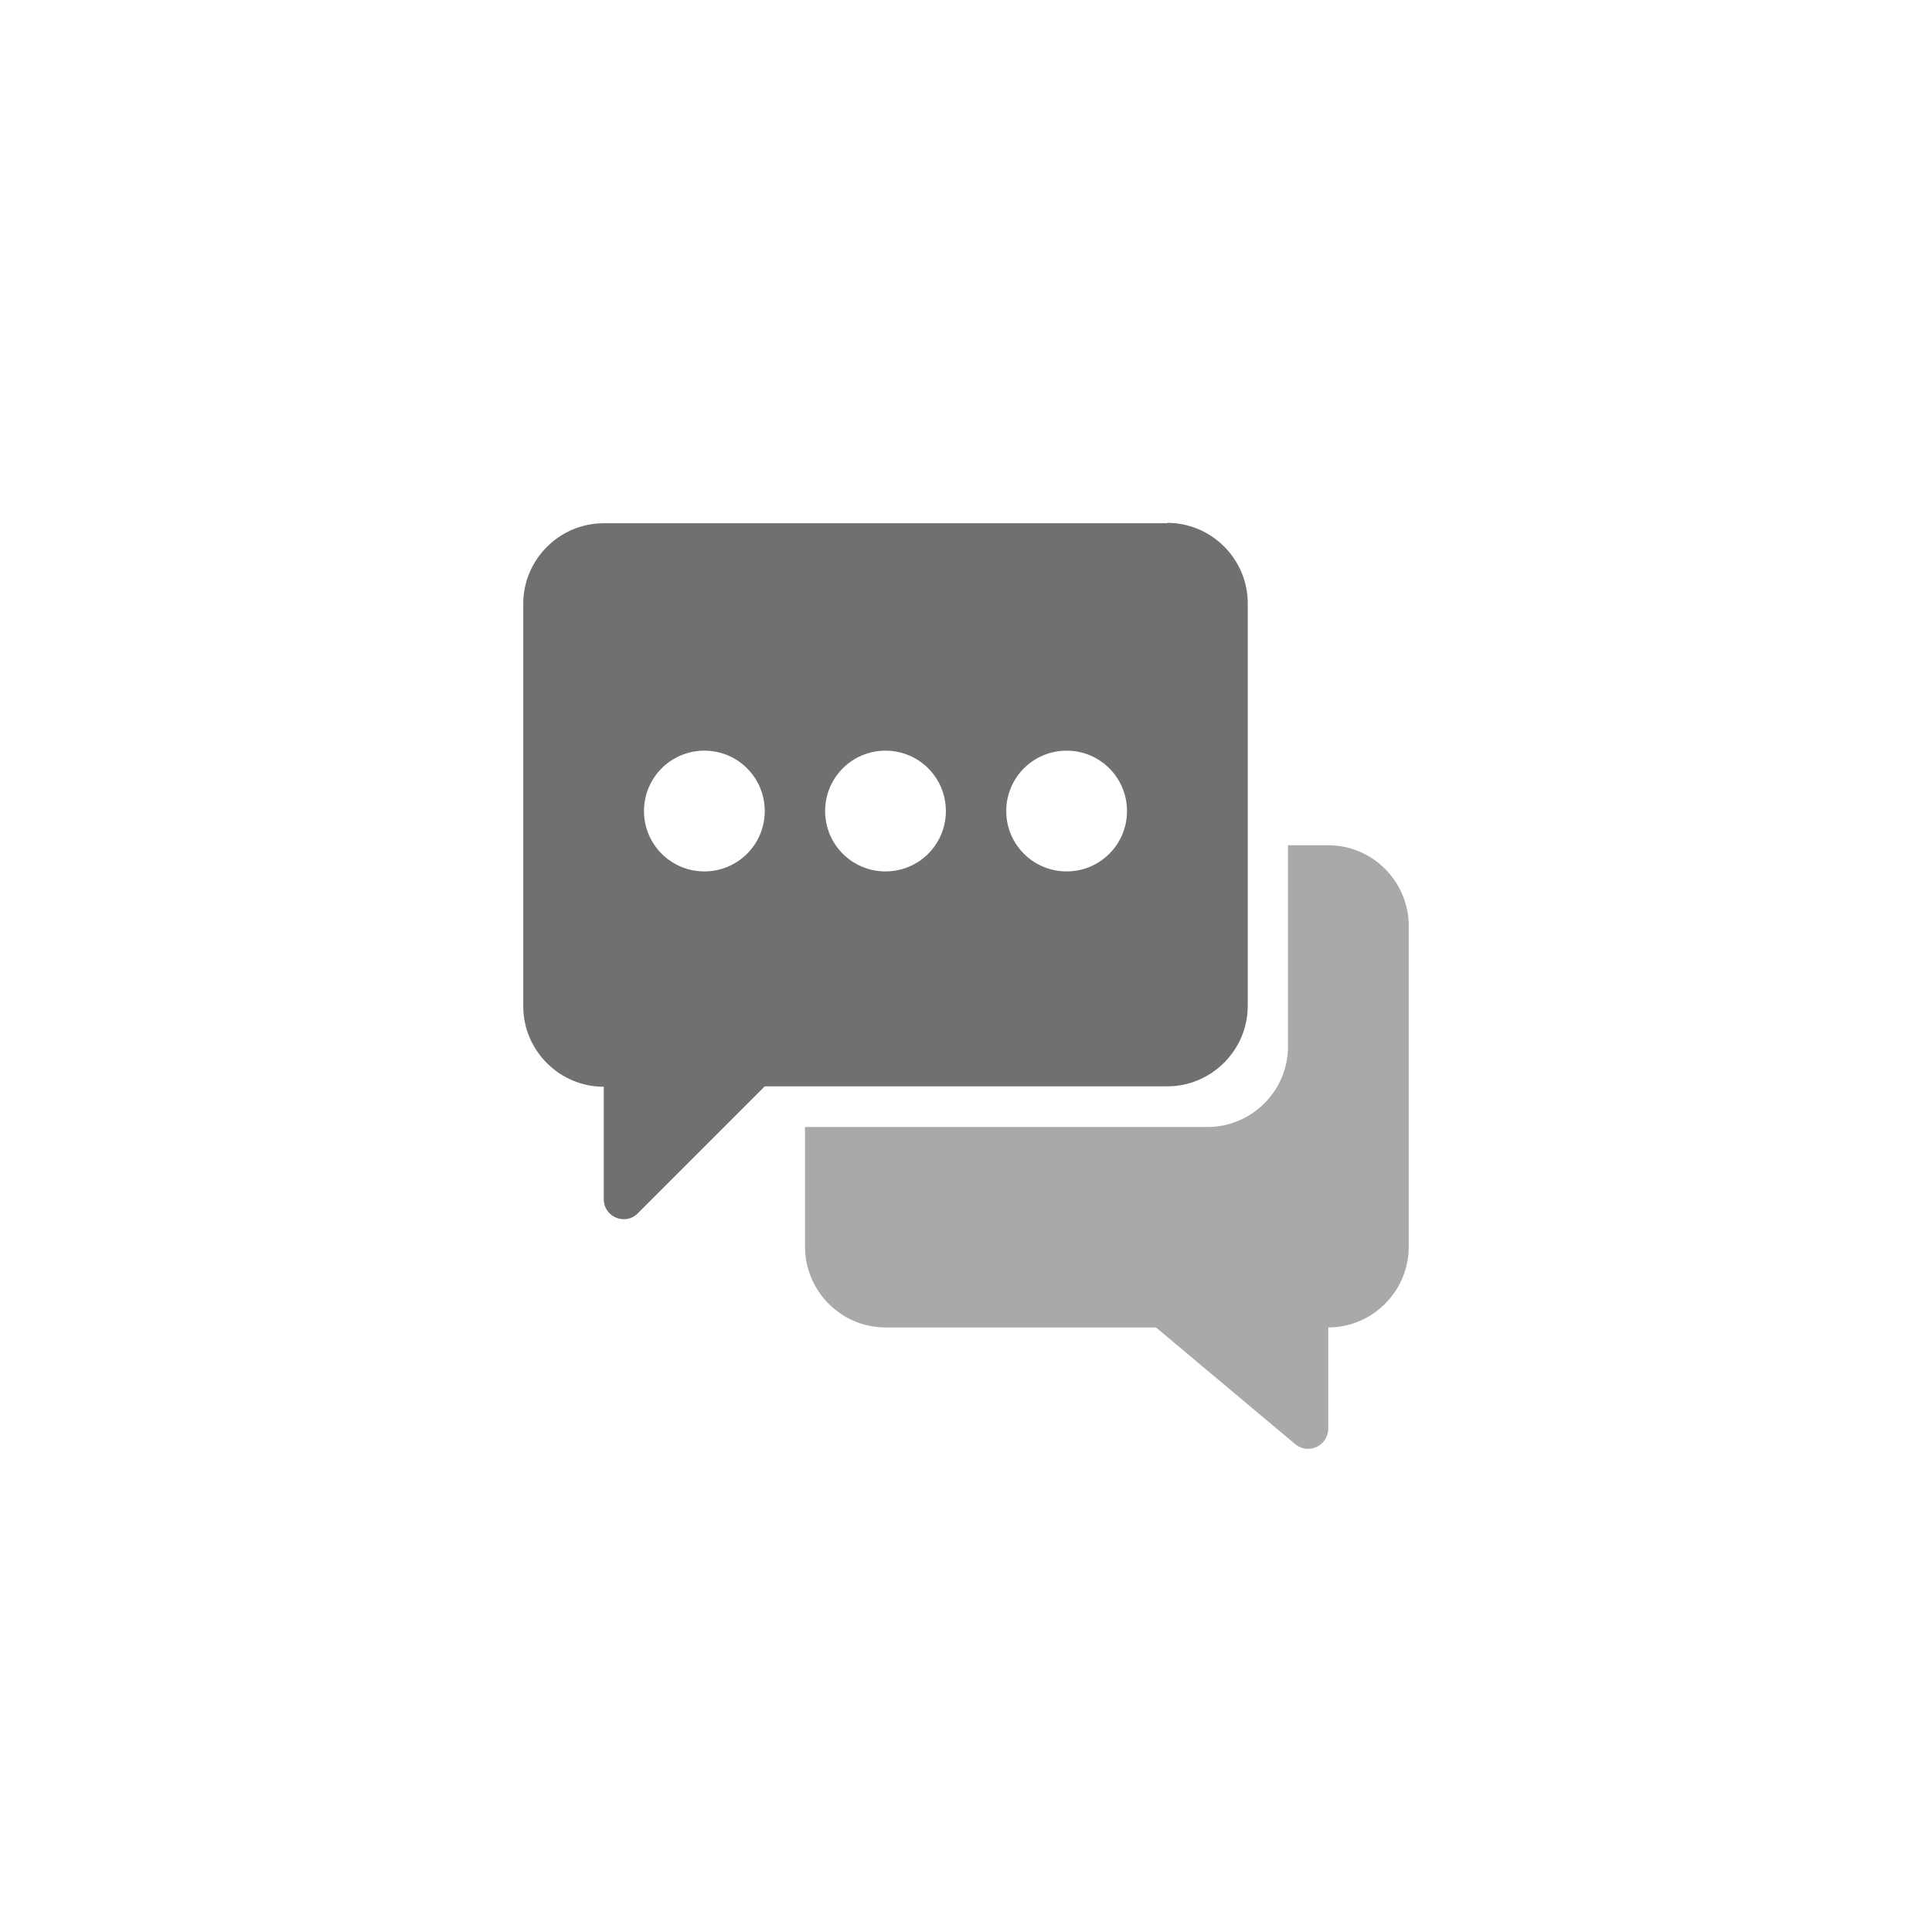 <svg width="48" height="48" viewBox="0 0 48 48" fill="none" xmlns="http://www.w3.org/2000/svg">
<path opacity="0.6" d="M33 21H32V26C32 27.1 31.1 28 30 28H20V30.97C20 32.08 20.9 32.98 22 32.98H28.72L32.18 35.88C32.51 36.15 33 35.92 33 35.49V32.98C34.1 32.98 35 32.08 35 30.97V23.01C35 21.9 34.1 21 33 21Z" fill="#707070"/>
<path d="M29 13H15C13.9 13 13 13.9 13 15V25C13 26.1 13.9 27 15 27V29.79C15 30.24 15.54 30.46 15.85 30.14L19 26.99H29C30.1 26.99 31 26.09 31 24.99V14.99C31 13.89 30.1 12.99 29 12.99V13ZM17.5 21.65C16.67 21.65 16 20.98 16 20.15C16 19.32 16.67 18.65 17.5 18.65C18.33 18.65 19 19.32 19 20.15C19 20.98 18.33 21.65 17.5 21.65ZM22 21.65C21.17 21.65 20.5 20.98 20.5 20.15C20.5 19.32 21.17 18.65 22 18.65C22.83 18.65 23.5 19.32 23.5 20.15C23.5 20.98 22.83 21.65 22 21.65ZM26.5 21.65C25.67 21.65 25 20.98 25 20.15C25 19.32 25.67 18.65 26.5 18.65C27.33 18.65 28 19.32 28 20.15C28 20.98 27.33 21.65 26.5 21.65Z" fill="#707070"/>
</svg>
